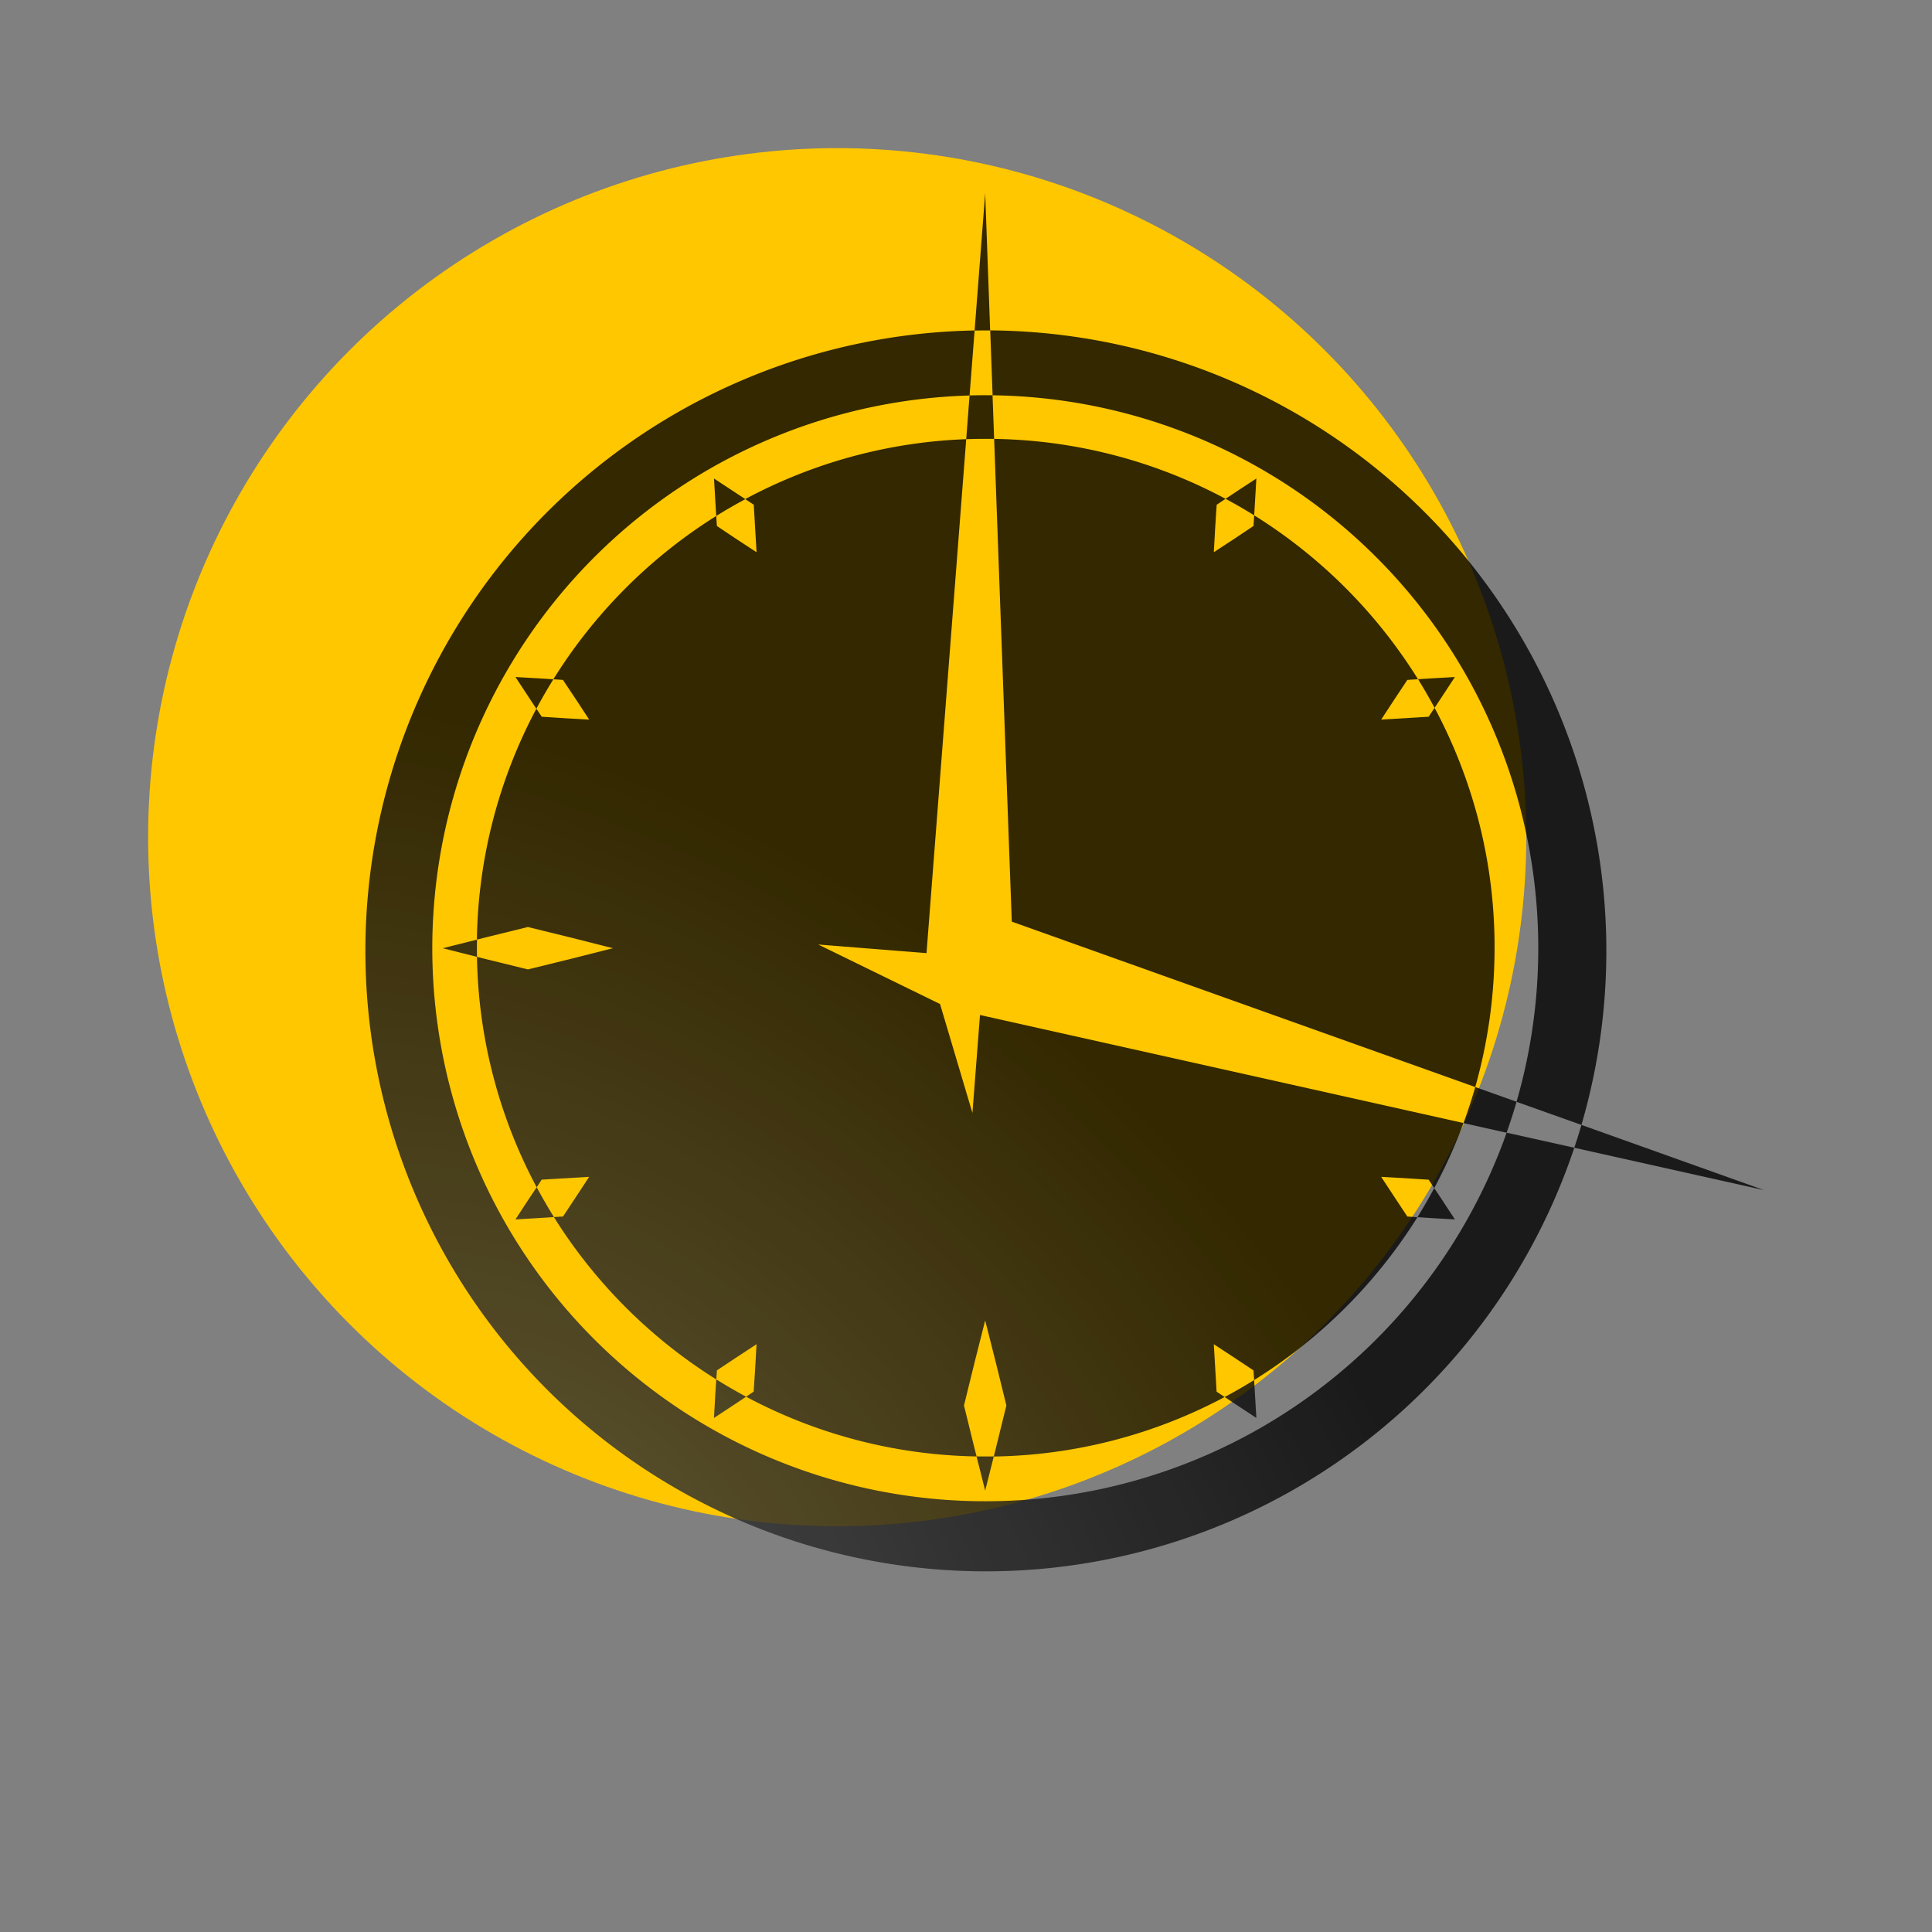 <svg xmlns="http://www.w3.org/2000/svg" fill="none" viewBox="0 0 276 276">
  <rect x="0" y="0" width="276" height="276" fill="#808080" stroke="none"/>
  <circle cx="119.6" cy="119.6" r="98.44" fill="#FFC700"/>
  <path fill="#000" fill-opacity=".8" fill-rule="evenodd" d="m225.92 160.7 26.1 9.32-27.12-6.06c.36-1.07.7-2.16 1.02-3.25Zm-9.27-3.3 9.27 3.3a88.64 88.64 0 0 0-84.47-113.5l-.71-19.6-1.51 19.61a88.64 88.64 0 1 0 85.67 116.75l-9.67-2.15a78.3 78.3 0 0 0 1.42-4.41Zm-5.9-2.11 5.9 2.1A79 79 0 0 0 141.8 56.47l-.34-9.26a90.82 90.82 0 0 0-2.23.01l-.72 9.28a79 79 0 1 0 76.72 105.32l-6.16-1.38c.62-1.69 1.18-3.4 1.68-5.14Zm-5.81-54.17a72.37 72.37 0 0 1 8.57 34.26c0 6.9-.97 13.58-2.76 19.91l-66.21-23.63-2.52-68.96a72.34 72.34 0 0 1 33.06 8.56l-1.27.85-.22 3.4-.19 3.38 2.84-1.86 2.83-1.89.1-1.52a73.06 73.06 0 0 1 23.4 23.41l-1.52.1-1.88 2.83-1.86 2.84 3.38-.2 3.4-.21.85-1.27Zm0 0a72.54 72.54 0 0 0-2.36-4.09l1.87-.12 3.39-.19-1.86 2.83-1.04 1.57Zm-25.77-27.5a72.92 72.92 0 0 0-4.09-2.36l1.56-1.04 2.84-1.86-.2 3.39-.11 1.87Zm-41.14-10.88-5.67 73.42-15.47-1.23 17.4 8.5 4.63 15.57 1.08-14 69.07 15.43a72.2 72.2 0 0 1-4.18 9.3l-.8-1.2-3.4-.22-3.38-.19 1.86 2.83 1.88 2.84 1.44.1a73.07 73.07 0 0 1-23.33 23.26l-.09-1.38-2.83-1.88-2.84-1.86.2 3.38.2 3.4 1.15.76a72.33 72.33 0 0 1-32.98 8.5l.3-1.19 1.5-6.1-1.5-6.1-1.53-6.05-1.53 6.05-1.5 6.1 1.5 6.1.3 1.18a72.33 72.33 0 0 1-32.92-8.53l1.08-.72.22-3.4.19-3.38-2.84 1.86-2.83 1.88-.08 1.29a73.08 73.08 0 0 1-23.2-23.19l1.3-.08 1.88-2.84 1.86-2.83-3.39.2-3.4.2-.71 1.09a72.33 72.33 0 0 1-8.53-32.92l1.18.3 6.1 1.5 6.1-1.5 6.05-1.53-6.05-1.53-6.1-1.5-6.1 1.5-1.19.3a72.33 72.33 0 0 1 8.5-32.99l.76 1.15 3.4.22 3.38.19-1.86-2.84-1.89-2.83-1.37-.09a73.07 73.07 0 0 1 23.27-23.33l.09 1.43 2.83 1.89 2.84 1.86-.2-3.39-.2-3.4-1.22-.8a72.3 72.3 0 0 1 31.57-8.56Zm-31.56 8.56-1.64-1.08-2.83-1.86.2 3.39.12 1.96a72.56 72.56 0 0 1 4.15-2.4ZM79.05 97.04l-2.02-.13-3.39-.19 1.86 2.83 1.12 1.7a72.4 72.4 0 0 1 2.43-4.2Zm-10.92 37.2-4.87 1.22 4.88 1.23a73.57 73.57 0 0 1 0-2.46Zm8.54 35.37-1.17 1.75-1.86 2.84 3.39-.2 2.1-.13a81.26 81.26 0 0 1-2.46-4.26Zm25.66 27.45-.14 2.11-.19 3.39 2.83-1.86 1.76-1.17a72.37 72.37 0 0 1-4.26-2.47Zm37.18 11 1.23 4.88 1.23-4.88a73.54 73.54 0 0 1-2.46 0Zm35.44-8.49 1.7 1.13 2.83 1.86-.2-3.39-.12-2.02a72.14 72.14 0 0 1-4.2 2.42Zm27.54-25.69 1.96.13 3.39.19-1.86-2.84-1.09-1.63a73.24 73.24 0 0 1-2.4 4.15ZM138.03 62.74l.48-6.25a80.54 80.54 0 0 1 3.28-.02l.23 6.23a74.2 74.2 0 0 0-4 .04Z" clip-rule="evenodd"/>
  <path fill="url(#a)" fill-opacity=".2" fill-rule="evenodd" d="m225.92 160.7 26.1 9.32-27.12-6.06c.36-1.07.7-2.16 1.02-3.25Zm-9.27-3.3 9.27 3.3a88.64 88.64 0 0 0-84.47-113.5l-.71-19.6-1.51 19.61a88.64 88.64 0 1 0 85.67 116.75l-9.67-2.15a78.3 78.3 0 0 0 1.42-4.41Zm-5.9-2.11 5.9 2.1A79 79 0 0 0 141.8 56.47l-.34-9.26a90.82 90.82 0 0 0-2.23.01l-.72 9.28a79 79 0 1 0 76.72 105.32l-6.16-1.38c.62-1.69 1.18-3.4 1.68-5.14Zm-5.81-54.17a72.37 72.37 0 0 1 8.57 34.26c0 6.9-.97 13.58-2.76 19.91l-66.21-23.63-2.52-68.96a72.34 72.34 0 0 1 33.06 8.56l-1.27.85-.22 3.4-.19 3.38 2.84-1.86 2.83-1.89.1-1.52a73.06 73.06 0 0 1 23.4 23.41l-1.52.1-1.88 2.83-1.86 2.84 3.38-.2 3.4-.21.85-1.27Zm0 0a72.54 72.54 0 0 0-2.36-4.09l1.87-.12 3.39-.19-1.86 2.83-1.04 1.57Zm-25.77-27.5a72.92 72.92 0 0 0-4.09-2.36l1.56-1.04 2.84-1.86-.2 3.39-.11 1.87Zm-41.14-10.88-5.67 73.42-15.47-1.23 17.4 8.5 4.63 15.57 1.08-14 69.07 15.43a72.2 72.2 0 0 1-4.18 9.3l-.8-1.2-3.4-.22-3.38-.19 1.86 2.83 1.88 2.84 1.44.1a73.07 73.07 0 0 1-23.33 23.26l-.09-1.38-2.83-1.88-2.84-1.86.2 3.38.2 3.4 1.15.76a72.33 72.33 0 0 1-32.98 8.5l.3-1.19 1.5-6.1-1.5-6.1-1.53-6.05-1.53 6.05-1.5 6.1 1.5 6.1.3 1.18a72.33 72.33 0 0 1-32.92-8.53l1.08-.72.22-3.4.19-3.38-2.84 1.86-2.83 1.88-.08 1.29a73.08 73.08 0 0 1-23.2-23.19l1.3-.08 1.88-2.84 1.86-2.83-3.39.2-3.4.2-.71 1.09a72.33 72.33 0 0 1-8.53-32.92l1.18.3 6.1 1.5 6.1-1.5 6.05-1.53-6.05-1.53-6.1-1.5-6.1 1.5-1.19.3a72.33 72.33 0 0 1 8.5-32.99l.76 1.15 3.4.22 3.38.19-1.86-2.84-1.89-2.83-1.37-.09a73.07 73.07 0 0 1 23.27-23.33l.09 1.43 2.83 1.89 2.84 1.86-.2-3.39-.2-3.4-1.22-.8a72.3 72.3 0 0 1 31.57-8.56Zm-31.56 8.56-1.64-1.08-2.83-1.86.2 3.39.12 1.96a72.56 72.56 0 0 1 4.15-2.4ZM79.05 97.04l-2.02-.13-3.39-.19 1.86 2.83 1.12 1.7a72.4 72.4 0 0 1 2.43-4.2Zm-10.92 37.2-4.87 1.22 4.88 1.23a73.57 73.57 0 0 1 0-2.46Zm8.54 35.37-1.17 1.75-1.86 2.84 3.39-.2 2.1-.13a81.26 81.26 0 0 1-2.46-4.26Zm25.66 27.45-.14 2.11-.19 3.39 2.83-1.86 1.76-1.17a72.37 72.37 0 0 1-4.26-2.47Zm37.18 11 1.23 4.88 1.23-4.88a73.54 73.54 0 0 1-2.46 0Zm35.44-8.49 1.7 1.13 2.83 1.86-.2-3.39-.12-2.02a72.14 72.14 0 0 1-4.2 2.42Zm27.54-25.69 1.96.13 3.39.19-1.86-2.84-1.09-1.63a73.24 73.24 0 0 1-2.4 4.15ZM138.03 62.74l.48-6.25a80.54 80.54 0 0 1 3.28-.02l.23 6.23a74.2 74.2 0 0 0-4 .04Z" clip-rule="evenodd"/>
  <defs>
    <radialGradient id="a" cx="0" cy="0" r="1" gradientTransform="matrix(65 -85 123 94 76.04 224.48)" gradientUnits="userSpaceOnUse">
      <stop stop-color="#fff"/>
      <stop offset="1" stop-color="#fff" stop-opacity="0"/>
    </radialGradient>
  </defs>
</svg>
